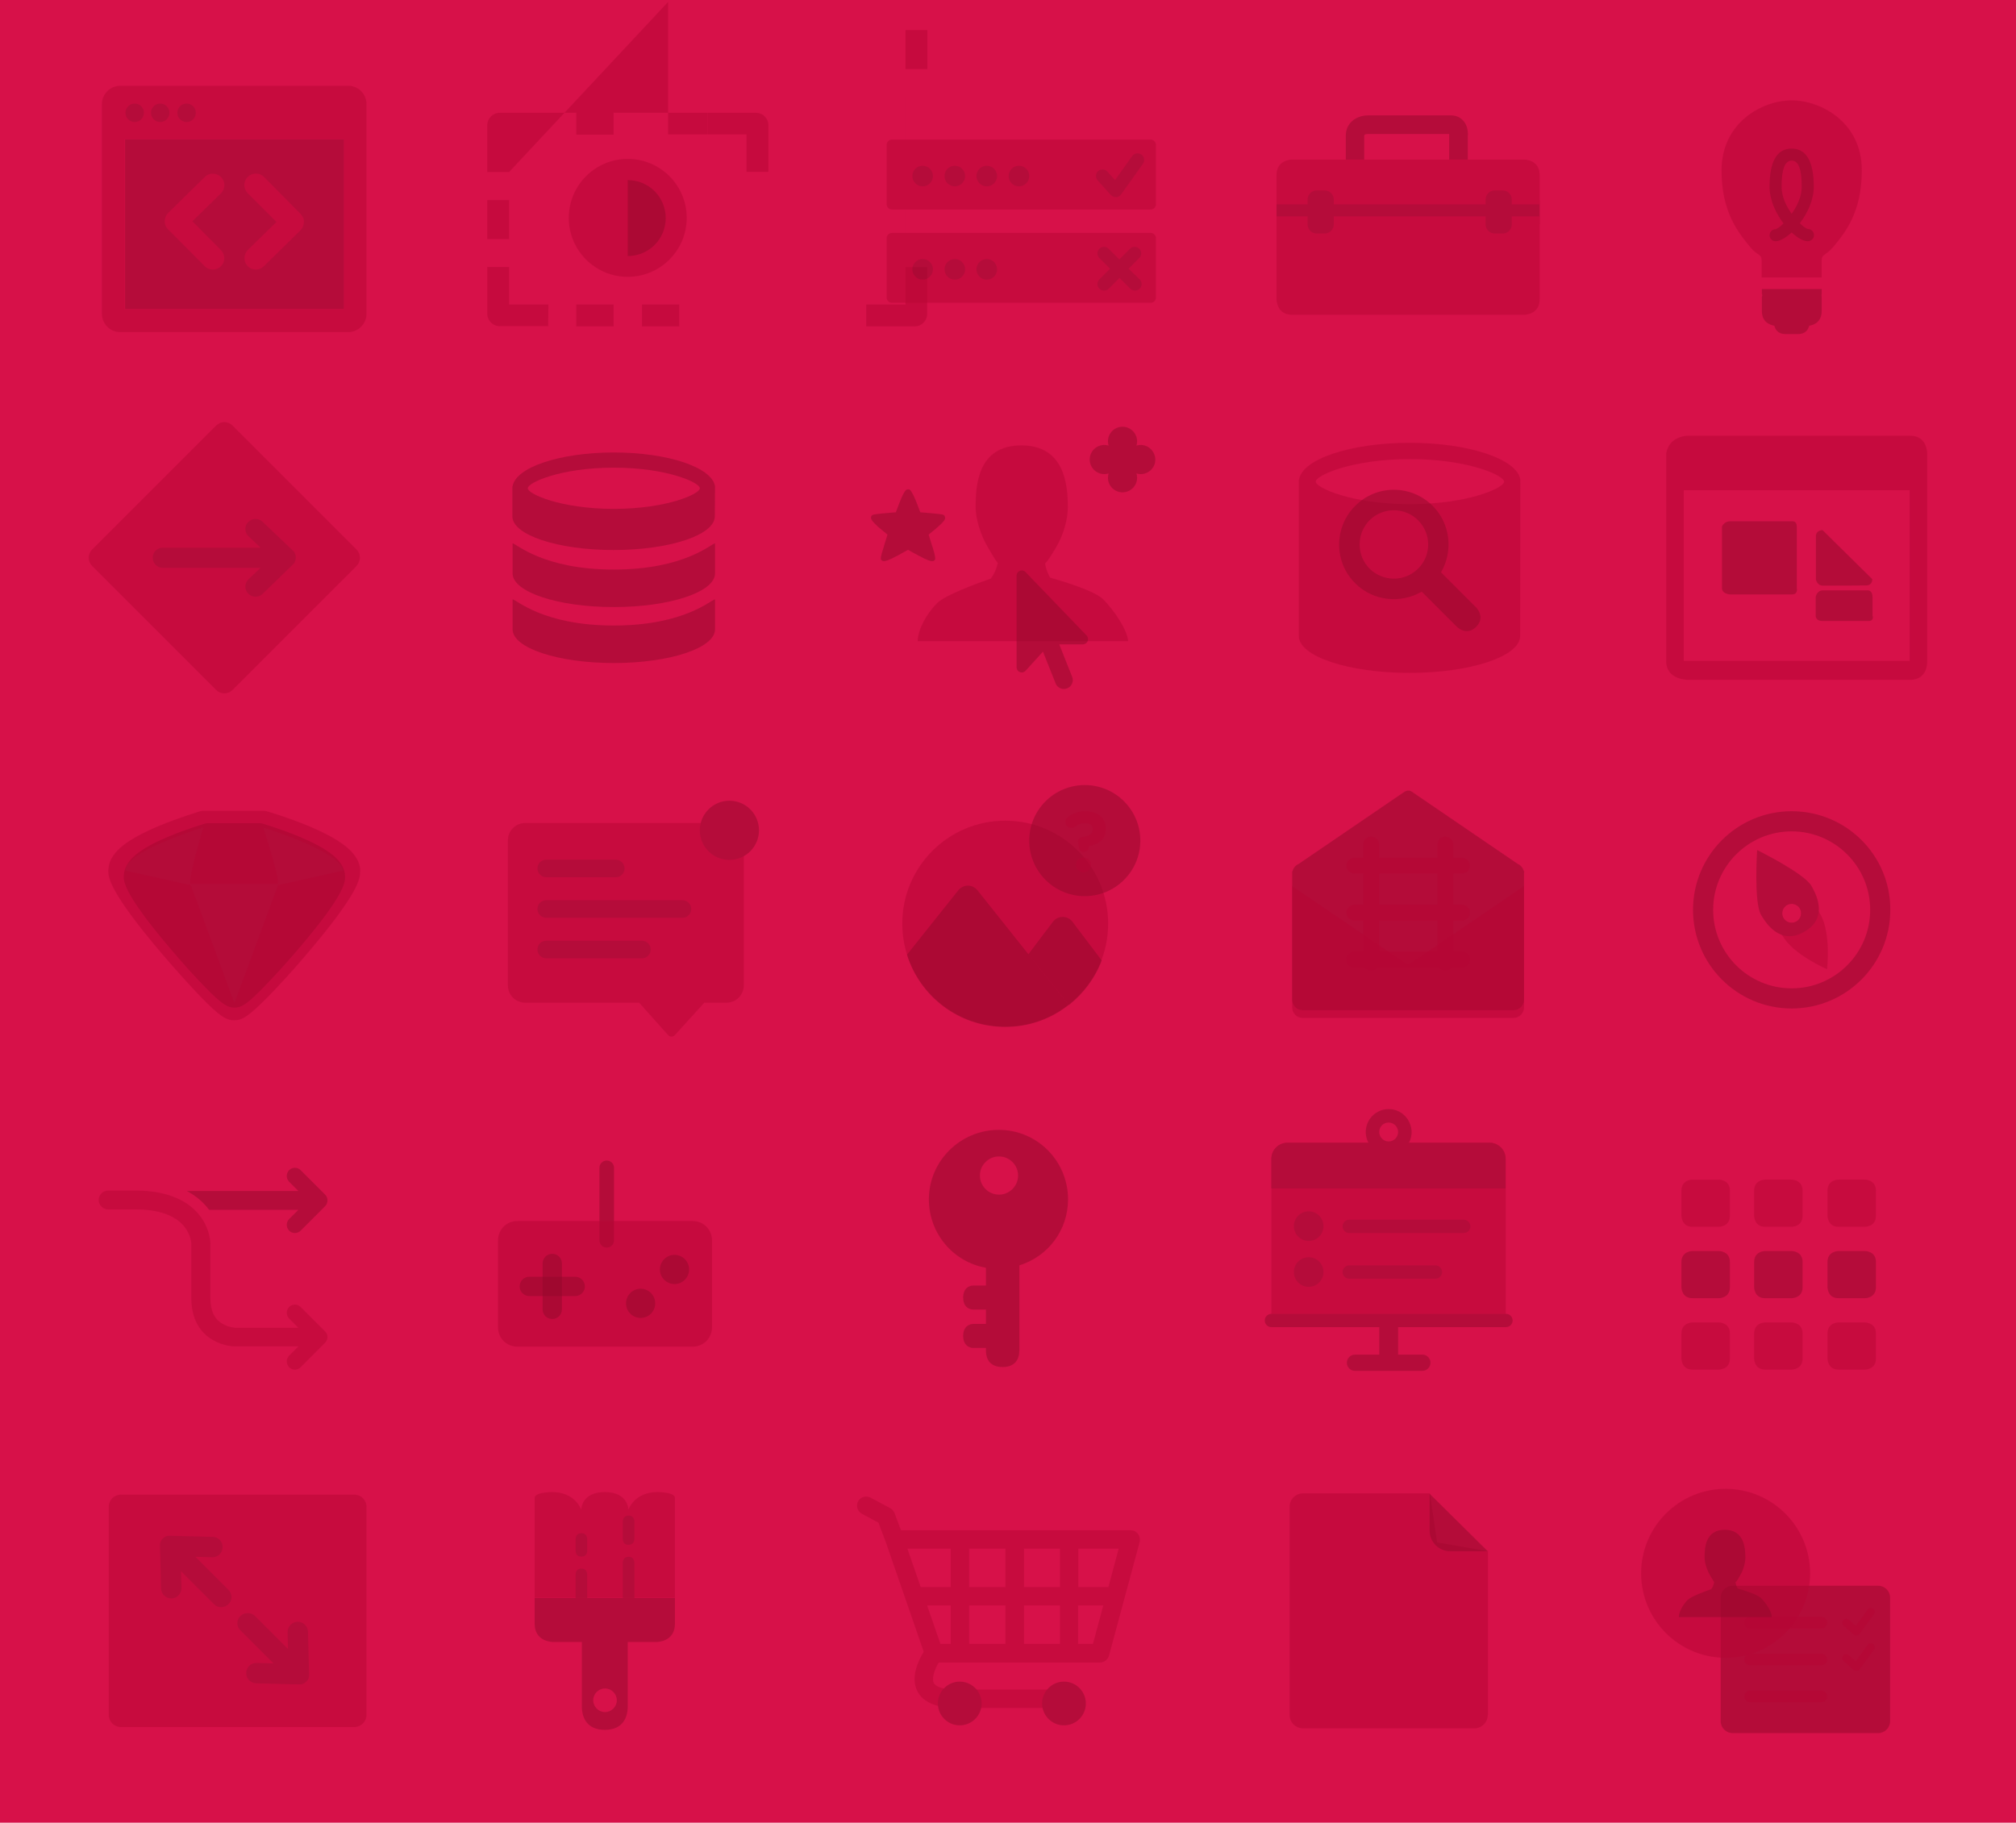 <svg width="940" height="850" xmlns="http://www.w3.org/2000/svg">
 <style>.st0{opacity:0.5;fill:#B70534;enable-background:new ;} .st1{opacity:0.5;fill:#93082B;enable-background:new ;} .st2{opacity:0.5;} .st3{fill:#B70534;} .st4{fill:#93082B;}</style>

 <g>
  <title>background</title>
  <rect x="-1" y="-1" width="942" height="852" id="canvas_background" fill="#d71149"/>
 </g>
 <g>
  <title>Layer 1</title>
  <path class="st0" d="m708.9,223.7c-1.4,-9.6 -24,-17.2 -51.6,-17.2s-50.2,7.6 -51.6,17.2l-0.1,0l0,72.9c0,9.5 23.1,17.2 51.6,17.2s51.6,-7.7 51.6,-17.2l0.1,-72.9c0.1,0 0.1,0 0,0zm-51.5,-9.6c27.2,0 44,7.7 43.9,10.5c0.1,2.9 -16.7,10.5 -43.9,10.5s-44,-7.7 -43.9,-10.5c-0.1,-2.8 16.7,-10.5 43.9,-10.5z" id="svg_1"/>
  <path class="st1" d="m668,235.9c-10,-10 -26.2,-10 -36.1,0c-10,10 -10,26.2 0,36.1c8.4,8.4 21.2,9.6 31,3.9l16.4,16.4s4.5,4.5 9,0s0,-9 0,-9l-16.4,-16.4c5.7,-9.8 4.5,-22.6 -3.9,-31zm-6.8,29.3c-6.2,6.2 -16.3,6.2 -22.6,0c-6.2,-6.2 -6.2,-16.4 0,-22.6c6.2,-6.2 16.4,-6.2 22.6,0c6.3,6.3 6.3,16.4 0,22.6zm-569.9,148.8c0,0.1 0.1,0.1 0.1,0.1l-0.1,-0.1z" id="svg_2"/>
  <path class="st1" d="m160.7,406.9c-1.2,-6 -7.6,-11 -20.8,-16.6c-8.6,-3.6 -17.1,-6.1 -17.4,-6.2l-1,-0.2l-25,0l-1,0.2c-0.3,0.1 -8.6,2.5 -17.1,6.1c-13.1,5.5 -19.4,10.6 -20.5,16.6c0,0.2 -0.1,0.5 -0.1,0.7c0,0.4 -0.1,0.8 -0.1,1.2c0,2.5 0,8.2 22.6,34.7c5.3,6.3 11,12.5 15.5,17.1c7.8,8 10.4,9.4 13.5,9.4c3.2,0 5.7,-1.4 13.5,-9.4c4.5,-4.6 10.2,-10.8 15.5,-17c22.6,-26.3 22.6,-32.1 22.6,-34.6c0,-0.7 -0.1,-1.3 -0.2,-2z" id="svg_3"/>
  <path class="st1" d="m160.7,406.9c0.1,0.3 0.1,0.6 0.1,0.9c0,-0.3 -0.1,-0.6 -0.1,-0.9z" id="svg_4"/>
  <path class="st0" d="m88.8,412.2c0,0.1 0.1,0.1 0.1,0.1l-0.1,-0.1z" id="svg_5"/>
  <path class="st0" d="m167.8,404.2c0,-0.1 0,-0.1 0,0c-1.4,-6.8 -8.7,-12.6 -23.7,-18.9c-9.8,-4.1 -19.4,-6.9 -19.8,-7l-1.1,-0.2l-28.7,0l-1.1,0.2c-0.4,0.1 -9.8,2.9 -19.4,6.9c-14.9,6.3 -22.1,12 -23.3,18.8c0,0.2 -0.1,0.5 -0.1,0.8c0,0.4 -0.1,0.9 -0.1,1.3c0,2.8 0,9.4 25.7,39.5c6.1,7.1 12.5,14.2 17.6,19.5c8.9,9.1 11.8,10.7 15.4,10.7s6.5,-1.6 15.4,-10.6c5.1,-5.2 11.6,-12.2 17.6,-19.3c25.7,-30 25.7,-36.5 25.7,-39.3c0.1,-0.9 0,-1.7 -0.1,-2.4zm-117.1,0s0,0.1 0,0c0,0.1 0,0 0,0zm78.9,8.6l-20.3,55l-20.3,-55l-30.5,-6.8l0,-0.4c0.9,-8.4 30.7,-18 36.3,-19.8c-0.7,2.4 -7.5,25.2 -5.9,26.5l40.7,0c0.9,-2.5 -6.1,-24 -6.8,-26.4c5.6,1.8 35.5,11.5 37.1,19.8l0,0.3l-30.3,6.8z" id="svg_6"/>
  <path class="st0" d="m167.8,404.2c0.1,0.3 0.1,0.7 0.2,1.1c-0.1,-0.4 -0.2,-0.8 -0.2,-1.1zm131.5,-262.2l17.4,0l0,10.2l-17.4,0l0,-10.2zm-30.6,-89.4l17.4,0l0,10.2l-17.4,0l0,-10.2zm0,89.4l17.4,0l0,10.2l-17.4,0l0,-10.2zm-41.5,-48.7l10.2,0l0,18.2l-10.2,0l0,-18.2zm102.6,-30.6l18.3,0l0,17.4l10.2,0l0,-21.7c0,-3.2 -2.6,-5.8 -5.8,-5.8l-22.6,0l0,10.1l-0.1,0zm-74.1,79.3l-18.3,0l0,-17.5l-10.2,0l0,21.8c0,3.2 2.6,5.8 5.8,5.8l22.6,0l0.1,-10.1zm55.8,-141.1l0,61.8l18.3,0l0,-10.1l-96.8,0c-3.2,0 -5.8,2.6 -5.8,5.8l0,21.8l10.2,0l74.1,-79.3zm61.9,-27.6l17.4,0l0,10.2l-17.4,0l0,69.1l0,-79.3zm48.8,71.9l0,96.8l-18.3,0l0,10.2l22.6,0c3.2,0 5.8,-2.6 5.8,-5.8l0,-21.9l-10.1,0l0,-79.3zm0,-31.2l10.2,0l0,18.2l-10.2,0l0,61.1l0,-79.3z" id="svg_7"/>
  <circle class="st0" cx="292.7" cy="101.6" r="27.5" id="svg_8"/>
  <path class="st1" d="m292.7,84c9.8,0 17.7,7.9 17.7,17.7s-7.9,17.7 -17.7,17.7l0,-35.4zm418,322.4l-0.2,-0.2c-0.4,-1.5 -1.4,-2.7 -2.8,-3.3l-49.4,-33.7c-0.5,-0.4 -1.1,-0.5 -1.7,-0.5c-0.6,0 -1.2,0.2 -1.7,0.5l-49.4,33.7c-1.4,0.6 -2.4,1.8 -2.8,3.3l-0.2,0.2l0,59.8c0,2.7 2.2,4.9 4.9,4.9l98.3,0c2.7,0 4.9,-2.2 4.9,-4.9l0,-59.3c0.1,-0.2 0.1,-0.3 0.1,-0.5z" id="svg_9"/>
  <path class="st0" d="m681.7,429.3c2,0 3.7,-1.7 3.7,-3.7s-1.7,-3.7 -3.7,-3.7l-4.1,0l0,-14.5l4.1,0c2,0 3.7,-1.7 3.7,-3.7s-1.7,-3.7 -3.7,-3.7l-4.1,0l0,-6.2c0,-2 -1.7,-3.7 -3.7,-3.7s-3.7,1.7 -3.7,3.7l0,6.2l-27.2,0l0,-6.2c0,-2 -1.7,-3.7 -3.7,-3.7s-3.7,1.7 -3.7,3.7l0,6.2l-4.1,0c-2,0 -3.7,1.7 -3.7,3.7s1.7,3.7 3.7,3.7l4.1,0l0,14.5l-4.1,0c-2,0 -3.7,1.7 -3.7,3.7s1.7,3.7 3.7,3.7l4.1,0l0,14.5l-4.1,0c-2,0 -3.7,1.7 -3.7,3.7s1.7,3.7 3.7,3.7l4.9,0c0.7,0.9 1.7,1.4 2.9,1.4s2.2,-0.6 2.9,-1.4l28.8,0c0.7,0.9 1.7,1.4 2.9,1.4s2.2,-0.6 2.9,-1.4l4.9,0c2,0 3.7,-1.7 3.7,-3.7s-1.7,-3.7 -3.7,-3.7l-4.1,0l0,-14.5l4.1,0zm-38.7,-21.9l27.2,0l0,14.5l-27.2,0l0,-14.5zm27.2,36.4l-27.2,0l0,-14.5l27.2,0l0,14.5z" id="svg_10"/>
  <path class="st0" d="m656.6,449.4c-0.6,0 -1.2,-0.2 -1.7,-0.5l-52.4,-35.7l0,56.6c0,2.7 2.2,4.9 4.9,4.9l98.3,0c2.7,0 4.9,-2.2 4.9,-4.9l0,-56.6l-52.4,35.7c-0.4,0.4 -1,0.5 -1.6,0.5z" id="svg_11"/>
  <circle class="st0" cx="468.7" cy="430.7" r="48" id="svg_12"/>
  <path class="st1" d="m468.7,478.9c11.2,0 21.5,-3.8 29.6,-10.3l-42.6,-53.5c-1.1,-1.3 -2.7,-2.1 -4.4,-2.1s-3.3,0.8 -4.4,2.1l-24,30.1c6.1,19.6 24.3,33.7 45.8,33.7z" id="svg_13"/>
  <path class="st1" d="m500,429.8c-1.1,-1.4 -2.7,-2.2 -4.5,-2.2s-3.4,0.8 -4.5,2.2l-11.5,15.2l18.9,23.7c6.8,-5.4 12.2,-12.5 15.3,-20.8l-13.7,-18.1z" id="svg_14"/>
  <circle class="st1" cx="505.8" cy="392" r="25.9" id="svg_15"/>
  <path class="st0" d="m505.2,397.3c-1.2,0 -2,-0.9 -2.1,-1.9l-0.4,-2.7c-0.2,-1.3 0.6,-2.2 1.8,-2.4c3.5,-0.4 5,-1.5 5,-3.5l0,-0.1c0,-1.8 -1.3,-2.8 -3.6,-2.8c-1.7,0 -3.2,0.5 -4.6,1.6c-0.5,0.4 -1.1,0.6 -1.8,0.6c-1.5,0 -2.8,-1.3 -2.8,-2.8c0,-0.8 0.3,-1.5 1,-2.1c2.1,-1.7 4.8,-2.9 8.3,-2.9c5.7,0 9.6,2.9 9.6,8.2l0,0.1c0,5 -3.5,7.1 -7.8,8l-0.1,0.7c-0.2,1 -1,1.9 -2.1,1.9l-0.4,0.1zm0,2.6c2,0 3.5,1.5 3.5,3.4l0,0.1c0,1.9 -1.5,3.4 -3.5,3.4s-3.5,-1.5 -3.5,-3.4l0,-0.1c0,-1.9 1.5,-3.4 3.5,-3.4zm9.2,-120.4c-3.9,-3.9 -18.2,-8.3 -24.7,-10.1c-1,-1.6 -2,-3.9 -2.4,-6.6c1.9,-2 3.3,-4.6 5.1,-7.5c3.8,-6.4 5.5,-13.6 5.5,-18.7c0,-10.2 -1.3,-28.9 -21.7,-28.9s-21.3,18.7 -21.3,28.9c0,5.1 2.2,13 6.1,19.3c1.6,2.6 2.7,4.8 4.2,6.6c-0.6,3.1 -1.9,5.6 -3.2,7.3c-7.1,2.5 -21.3,7.7 -25.1,11.5c-5.1,5.1 -9,12.6 -9,17.7l98.1,0c-0.2,-5 -6.5,-14.4 -11.6,-19.5z" id="svg_16"/>
  <path class="st1" d="m506.7,296.4l-28.6,-29.7c-0.5,-0.5 -1.1,-0.7 -1.7,-0.7c-0.3,0 -0.6,0.1 -0.9,0.2c-0.9,0.4 -1.5,1.2 -1.5,2.2l0,42.8c0,1 0.6,1.9 1.5,2.2c0.3,0.1 0.6,0.2 0.9,0.2c0.7,0 1.3,-0.3 1.8,-0.8l8.1,-8.9l5.9,14.8c0.6,1.6 2.2,2.6 3.9,2.6c0.5,0 1,-0.1 1.5,-0.3c2.1,-0.8 3.2,-3.3 2.3,-5.4l-6,-15.1l11,0c1,0 1.8,-0.6 2.2,-1.4c0.4,-1 0.2,-2 -0.4,-2.7zm25.2,-88.9c-0.7,0 -1.4,0.1 -2,0.3c0.2,-0.6 0.3,-1.3 0.3,-2c0,-3.7 -3,-6.8 -6.8,-6.8c-3.7,0 -6.8,3 -6.8,6.8c0,0.7 0.1,1.4 0.3,2c-0.6,-0.2 -1.3,-0.3 -2,-0.3c-3.7,0 -6.8,3 -6.8,6.8c0,3.7 3,6.8 6.8,6.8c0.7,0 1.4,-0.1 2,-0.3c-0.2,0.6 -0.3,1.3 -0.3,2c0,3.7 3,6.8 6.8,6.8c3.7,0 6.8,-3 6.8,-6.8c0,-0.7 -0.1,-1.4 -0.3,-2c0.6,0.2 1.3,0.3 2,0.3c3.7,0 6.8,-3 6.8,-6.8c-0.1,-3.8 -3.1,-6.8 -6.8,-6.8zm-91.6,32.9c-0.3,-0.4 -0.7,-0.5 -2.6,-0.7c-1,-0.1 -2.3,-0.3 -3.9,-0.4c-1.9,-0.2 -3.7,-0.3 -4.7,-0.4c-0.3,-0.9 -0.9,-2.4 -1.5,-4c-1.6,-4.1 -2.5,-5.4 -2.9,-6c-0.4,-0.7 -1,-0.7 -1.2,-0.7l-0.2,0c-0.2,0 -0.8,0.1 -1.2,0.7c-0.5,0.6 -1.3,1.9 -2.9,6l-1.5,4c-1,0.1 -2.9,0.2 -4.7,0.4c-1.6,0.1 -2.9,0.3 -3.9,0.4c-1.9,0.2 -2.3,0.4 -2.6,0.7c-0.3,0.3 -0.4,0.7 -0.4,1.1c0.1,0.7 0.4,1.7 4.4,5.1c1.3,1.1 2.6,2.1 3.3,2.7c-0.3,1 -0.9,3 -1.5,4.9c-0.5,1.7 -0.9,3 -1.2,4c-0.5,1.9 -0.6,2.6 0,3.1c0.2,0.2 0.5,0.4 1.1,0.4c0.4,0 1.5,0 6.5,-2.7c1.9,-1 3.7,-2.1 4.7,-2.6c1,0.6 2.8,1.6 4.7,2.6c5,2.7 6,2.7 6.5,2.7c0.6,0 0.9,-0.2 1.1,-0.4c0.6,-0.6 0.4,-1.2 0,-3.1c-0.3,-1 -0.6,-2.4 -1.2,-4c-0.6,-1.9 -1.2,-3.9 -1.5,-4.9c0.7,-0.6 2,-1.6 3.3,-2.7c4,-3.4 4.4,-4.4 4.4,-5.1c-0.1,-0.4 -0.2,-0.8 -0.4,-1.1z" id="svg_17"/>
  <path class="st0" d="m693.7,799.7c0,3.5 -2.8,6.3 -6.3,6.3l-79.8,0c-3.5,0 -6.3,-2.8 -6.3,-6.3l0,-97c0,-3.5 2.8,-6.3 6.3,-6.3l59.1,0l3.4,22.9l23.7,4.1l0,76.3l-0.1,0z" id="svg_18"/>
  <path class="st1" d="m693.7,723.4l-17.5,0c-5.3,0 -9.6,-4.3 -9.6,-9.6l0,-17.2l27.1,26.8zm187.6,79.3c0,3 -2.5,5.5 -5.5,5.5l-68,0c-3,0 -5.5,-2.5 -5.5,-5.5l0,-57.7c0,-3 2.5,-5.5 5.5,-5.5l68,0c3,0 5.5,2.5 5.5,5.5l0,57.7z" id="svg_19"/>
  <path class="st0" d="m849.3,759.4l-33.3,0c-1.5,0 -2.7,-1.2 -2.7,-2.7s1.2,-2.7 2.7,-2.7l33.3,0c1.5,0 2.7,1.2 2.7,2.7s-1.2,2.7 -2.7,2.7zm16.2,3.4c-0.4,0 -0.9,-0.2 -1.2,-0.5l-4.7,-4.2c-0.8,-0.7 -0.8,-1.8 -0.1,-2.6s1.8,-0.8 2.6,-0.1l3.2,2.8l5.5,-7.6c0.6,-0.8 1.8,-1 2.6,-0.4s1,1.8 0.4,2.6l-6.8,9.2c-0.3,0.4 -0.8,0.7 -1.3,0.7c-0.1,0.1 -0.2,0.1 -0.2,0.1zm-16.2,13.8l-33.3,0c-1.5,0 -2.7,-1.2 -2.7,-2.7s1.2,-2.7 2.7,-2.7l33.3,0c1.5,0 2.7,1.2 2.7,2.7s-1.2,2.7 -2.7,2.7zm16.2,2.7c-0.4,0 -0.9,-0.2 -1.2,-0.5l-4.7,-4.2c-0.8,-0.7 -0.8,-1.8 -0.1,-2.6s1.8,-0.8 2.6,-0.1l3.2,2.8l5.5,-7.6c0.6,-0.8 1.8,-1 2.6,-0.4s1,1.8 0.4,2.6l-6.7,9.2c-0.3,0.4 -0.8,0.7 -1.3,0.7c-0.2,0.1 -0.3,0.1 -0.3,0.1zm-16.2,14.5l-33.3,0c-1.5,0 -2.7,-1.2 -2.7,-2.7s1.2,-2.7 2.7,-2.7l33.3,0c1.5,0 2.7,1.2 2.7,2.7s-1.2,2.7 -2.7,2.7z" id="svg_20"/>
  <circle class="st0" cx="804.6" cy="733.7" r="39.4" id="svg_21"/>
  <path class="st1" d="m821.2,745.3c-1.7,-1.7 -8,-3.7 -10.9,-4.5c-0.5,-0.7 -0.9,-1.7 -1.1,-2.9c0.9,-0.9 1.5,-2 2.2,-3.3c1.7,-2.8 2.4,-6.1 2.4,-8.3c0,-4.5 -0.6,-12.9 -9.6,-12.9s-9.4,8.3 -9.4,12.9c0,2.3 1,5.8 2.7,8.6c0.7,1.2 1.2,2.1 1.8,2.9c-0.3,1.4 -0.8,2.5 -1.4,3.3c-3.2,1.1 -9.4,3.4 -11.1,5.1c-2.2,2.3 -4,5.6 -4,7.9l43.3,0c0.2,-2.3 -2.7,-6.5 -4.9,-8.8z" id="svg_22"/>
  <g class="st2" id="svg_23">
   <path class="st3" d="m160.2,65l0,79.1l-102,0l0,-79.1l102,0zm2.2,-25l-106.3,0c-4.7,0 -8.6,3.8 -8.6,8.6l0,97.7c0,4.7 3.8,8.6 8.6,8.6l106.2,0c4.7,0 8.6,-3.8 8.6,-8.6l0,-97.7c0,-4.8 -3.8,-8.6 -8.5,-8.6z" id="svg_24"/>
   <circle class="st4" cx="62.8" cy="52.6" r="4.3" id="svg_25"/>
   <circle class="st4" cx="74.7" cy="52.6" r="4.3" id="svg_26"/>
   <circle class="st4" cx="87" cy="52.6" r="4.3" id="svg_27"/>
   <path class="st4" d="m58.3,65l102,0l0,79.1l-102,0l0,-79.1z" id="svg_28"/>
   <path class="st3" d="m99.2,125.7c-1.4,0 -2.8,-0.5 -3.8,-1.6l-17.1,-17.2c-1,-1 -1.6,-2.4 -1.5,-3.8c0,-1.4 0.6,-2.8 1.6,-3.8l17.1,-16.8c2.1,-2.1 5.5,-2 7.6,0.1c2.1,2.1 2,5.5 -0.1,7.6l-13.3,13l13.3,13.4c2.1,2.1 2.1,5.5 0,7.6c-1.1,1 -2.4,1.5 -3.8,1.5zm20.1,0c-1.4,0 -2.8,-0.5 -3.8,-1.6c-2.1,-2.1 -2,-5.5 0.1,-7.6l13.3,-13l-13.4,-13.4c-2.1,-2.1 -2.1,-5.5 0,-7.6s5.5,-2.1 7.6,0l17.1,17.3c1,1 1.6,2.4 1.5,3.8c0,1.4 -0.6,2.8 -1.6,3.8l-17.1,16.8c-1,1 -2.3,1.5 -3.7,1.5z" id="svg_29"/>
  </g>
  <g class="st2" id="svg_30">
   <path class="st4" d="m647.5,638.7c-2.4,0 -4.4,-2 -4.4,-4.4l0,-35.8c0,-2.4 2,-4.4 4.4,-4.4s4.4,2 4.4,4.4l0,35.8c0,2.4 -2,4.4 -4.4,4.4z" id="svg_31"/>
   <path class="st3" d="m702.1,615.2l-109.3,0l0,-74.8c0,-4.2 3.4,-7.5 7.5,-7.5l94.3,0c4.2,0 7.5,3.4 7.5,7.5l0,74.8z" id="svg_32"/>
   <path class="st4" d="m592.8,554.2l0,-13.8c0,-4.2 3.4,-7.5 7.5,-7.5l94.2,0c4.2,0 7.5,3.4 7.5,7.5l0,13.8l-109.2,0z" id="svg_33"/>
   <path class="st4" d="m647.5,523.5c2.4,0 4.4,2 4.4,4.4c0,2.4 -2,4.4 -4.4,4.4s-4.4,-2 -4.4,-4.4c0,-2.5 1.9,-4.4 4.4,-4.4m0,-6.3c-5.9,0 -10.7,4.8 -10.7,10.7s4.8,10.7 10.7,10.7s10.7,-4.8 10.7,-10.7c-0.1,-5.9 -4.8,-10.7 -10.7,-10.7z" id="svg_34"/>
   <circle class="st4" cx="610.2" cy="571.8" r="6.9" id="svg_35"/>
   <path class="st4" d="m682.5,575l-53.4,0c-1.7,0 -3.1,-1.4 -3.1,-3.1s1.4,-3.1 3.1,-3.1l53.4,0c1.7,0 3.1,1.4 3.1,3.1s-1.4,3.1 -3.1,3.1z" id="svg_36"/>
   <circle class="st4" cx="610.2" cy="593.2" r="6.9" id="svg_37"/>
   <path class="st4" d="m669.3,596.3l-40.2,0c-1.7,0 -3.1,-1.4 -3.1,-3.1c0,-1.7 1.4,-3.1 3.1,-3.1l40.2,0c1.7,0 3.1,1.4 3.1,3.1c0,1.7 -1.4,3.1 -3.1,3.1zm-6.1,43l-31.4,0c-2.1,0 -3.8,-1.7 -3.8,-3.8s1.7,-3.8 3.8,-3.8l31.4,0c2.1,0 3.8,1.7 3.8,3.8s-1.8,3.8 -3.8,3.8zm38.9,-20.4l-109.3,0c-1.7,0 -3.1,-1.4 -3.1,-3.1c0,-1.7 1.4,-3.1 3.1,-3.1l109.4,0c1.7,0 3.1,1.4 3.1,3.1c0,1.7 -1.4,3.1 -3.2,3.1z" id="svg_38"/>
  </g>
  <g class="st2" id="svg_39">
   <path class="st3" d="m338.8,383.8l-93.9,0c-4.5,0 -8.1,3.6 -8.1,8.1l0,67.6c0,4.5 3.6,8.1 8.1,8.1l53.1,0l13.6,15.2c0.4,0.4 0.9,0.6 1.5,0.6s1.1,-0.2 1.5,-0.6l13.8,-15.2l10.3,0c4.5,0 8.1,-3.6 8.1,-8.1l0,-67.6c0.1,-4.5 -3.5,-8.1 -8,-8.1z" id="svg_40"/>
   <path class="st4" d="m287.1,409.1l-32.4,0c-2.2,0 -4.1,-1.8 -4.1,-4.1s1.8,-4.1 4.1,-4.1l32.4,0c2.2,0 4.1,1.8 4.1,4.1s-1.8,4.1 -4.1,4.1zm31.1,18.9l-63.5,0c-2.2,0 -4.1,-1.8 -4.1,-4.1s1.8,-4.1 4.1,-4.1l63.5,0c2.2,0 4.1,1.8 4.1,4.1s-1.9,4.1 -4.1,4.1zm-18.9,18.9l-44.6,0c-2.2,0 -4.1,-1.8 -4.1,-4.1s1.8,-4.1 4.1,-4.1l44.6,0c2.2,0 4.1,1.8 4.1,4.1s-1.9,4.1 -4.1,4.1z" id="svg_41"/>
   <circle class="st4" cx="340.1" cy="387.2" r="13.8" id="svg_42"/>
  </g>
  <g class="st2" id="svg_43">
   <path class="st4" d="m595.2,93.4l122.7,0l0,11.1l-122.7,0l0,-11.1zm89.1,-18.7l-8.6,0l0,-12.2l-38,0c-0.6,0 -1.4,0.2 -1.5,0.4c0,0 -0.1,0.1 -0.1,0.5l0,11.3l-8.6,0l0,-11.3c0,-2.7 0.9,-5 2.7,-6.7c2.9,-2.8 6.8,-2.9 7.7,-2.9l38.6,0c3,0 4.8,1.4 5.8,2.5c2.3,2.6 2.2,6 2.1,7.3l0,11.1l-0.1,0z" id="svg_44"/>
   <path class="st3" d="m717.9,95.3l0,-13.7c0,-7.2 -7.2,-7.2 -7.2,-7.2l-108.3,0s-7.2,0 -7.2,7.2l0,13.7l122.7,0zm-122.7,5.6l0,38.7s0,7.2 7.2,7.2l108.3,0s7.2,0 7.2,-7.2l0,-38.7l-122.7,0z" id="svg_45"/>
   <path class="st4" d="m621.9,104.6c0,2.4 -1.9,4.3 -4.3,4.3l-3.6,0c-2.4,0 -4.3,-1.9 -4.3,-4.3l0,-11.5c0,-2.4 1.9,-4.3 4.3,-4.3l3.6,0c2.4,0 4.3,1.9 4.3,4.3l0,11.5zm70.8,0c0,2.4 1.9,4.3 4.3,4.3l3.6,0c2.4,0 4.3,-1.9 4.3,-4.3l0,-11.5c0,-2.4 -1.9,-4.3 -4.3,-4.3l-3.6,0c-2.4,0 -4.3,1.9 -4.3,4.3l0,11.5z" id="svg_46"/>
  </g>
  <g class="st2" id="svg_47">
   <path class="st3" d="m536.5,65.1c1.4,0 2.5,1.1 2.5,2.5l0,27.6c0,1.4 -1.1,2.5 -2.5,2.5l-120.6,0c-1.4,0 -2.5,-1.1 -2.5,-2.5l0,-27.6c0,-1.4 1.1,-2.5 2.5,-2.5l120.6,0z" id="svg_48"/>
   <circle class="st4" cx="430.2" cy="82.1" r="4.8" id="svg_49"/>
   <circle class="st4" cx="445.2" cy="82.1" r="4.8" id="svg_50"/>
   <circle class="st4" cx="460.1" cy="82.1" r="4.8" id="svg_51"/>
   <circle class="st4" cx="475.1" cy="82.1" r="4.8" id="svg_52"/>
   <path class="st4" d="m520.2,91.9c-0.9,0 -1.7,-0.4 -2.3,-1l-6.1,-6.8c-1.1,-1.3 -1,-3.2 0.2,-4.3c1.3,-1.1 3.2,-1 4.3,0.2l3.6,4l8,-11.2c1,-1.4 2.9,-1.7 4.3,-0.7s1.7,2.9 0.7,4.3l-10.2,14.3c-0.5,0.8 -1.4,1.2 -2.3,1.3c-0.1,-0.1 -0.2,-0.1 -0.2,-0.1z" id="svg_53"/>
   <path class="st3" d="m536.5,108.6c1.4,0 2.5,1.1 2.5,2.5l0,27.6c0,1.4 -1.1,2.5 -2.5,2.5l-120.6,0c-1.4,0 -2.5,-1.1 -2.5,-2.5l0,-27.6c0,-1.4 1.1,-2.5 2.5,-2.5l120.6,0z" id="svg_54"/>
   <circle class="st4" cx="430.2" cy="125.6" r="4.8" id="svg_55"/>
   <circle class="st4" cx="445.2" cy="125.6" r="4.8" id="svg_56"/>
   <circle class="st4" cx="460.1" cy="125.6" r="4.8" id="svg_57"/>
   <path class="st4" d="m526.2,125.3l5,-5c1.2,-1.2 1.2,-3.1 0,-4.3c-1.2,-1.2 -3.1,-1.2 -4.3,0l-5,5l-5,-5c-1.2,-1.2 -3.1,-1.2 -4.3,0s-1.2,3.1 0,4.3l5,5l-5,5c-1.2,1.2 -1.2,3.1 0,4.3c0.6,0.6 1.4,0.9 2.2,0.9c0.8,0 1.6,-0.3 2.2,-0.9l5,-5l5,5c0.6,0.6 1.4,0.9 2.2,0.9c0.8,0 1.6,-0.3 2.2,-0.9c1.2,-1.2 1.2,-3.1 0,-4.3l-5.2,-5z" id="svg_58"/>
  </g>
  <g class="st2" id="svg_59">
   <path class="st3" d="m784,555.2c0,-5.1 5.1,-5.1 5.1,-5.1l12.4,0s5.1,0 5.1,5.1l0,11.8c0,5.1 -5.1,5.1 -5.1,5.1l-12.4,0c-5.1,0 -5.1,-5.1 -5.1,-5.1l0,-11.8z" id="svg_60"/>
   <path class="st4" d="m784,588.5c0,-5.1 5.1,-5.1 5.1,-5.1l12.4,0s5.1,0 5.1,5.1l0,11.8c0,5.1 -5.1,5.1 -5.1,5.1l-12.4,0c-5.1,0 -5.1,-5.1 -5.1,-5.1l0,-11.8z" id="svg_61"/>
   <path class="st3" d="m784,621.8c0,-5.1 5.1,-5.1 5.1,-5.1l12.4,0s5.1,0 5.1,5.1l0,11.8c0,5.1 -5.1,5.1 -5.1,5.1l-12.4,0c-5.1,0 -5.1,-5.1 -5.1,-5.1l0,-11.8zm33.9,-66.6c0,-5.1 5.1,-5.1 5.1,-5.1l12.4,0s5.1,0 5.1,5.1l0,11.8c0,5.1 -5.1,5.1 -5.1,5.1l-12.4,0c-5.1,0 -5.1,-5.1 -5.1,-5.1l0,-11.8z" id="svg_62"/>
   <path class="st4" d="m817.9,588.5c0,-5.1 5.1,-5.1 5.1,-5.1l12.4,0s5.1,0 5.1,5.1l0,11.8c0,5.1 -5.1,5.1 -5.1,5.1l-12.4,0c-5.1,0 -5.1,-5.1 -5.1,-5.1l0,-11.8z" id="svg_63"/>
   <path class="st3" d="m817.9,621.8c0,-5.1 5.1,-5.1 5.1,-5.1l12.4,0s5.1,0 5.1,5.1l0,11.8c0,5.1 -5.1,5.1 -5.1,5.1l-12.4,0c-5.1,0 -5.1,-5.1 -5.1,-5.1l0,-11.8zm34.2,-66.6c0,-5.1 5.1,-5.1 5.1,-5.1l12.4,0s5.1,0 5.1,5.1l0,11.8c0,5.1 -5.1,5.1 -5.1,5.1l-12.4,0c-5.1,0 -5.1,-5.1 -5.1,-5.1l0,-11.8z" id="svg_64"/>
   <path class="st4" d="m852.1,588.5c0,-5.1 5.1,-5.1 5.1,-5.1l12.4,0s5.1,0 5.1,5.1l0,11.8c0,5.1 -5.1,5.1 -5.1,5.1l-12.4,0c-5.1,0 -5.1,-5.1 -5.1,-5.1l0,-11.8z" id="svg_65"/>
   <path class="st3" d="m852.1,621.8c0,-5.1 5.1,-5.1 5.1,-5.1l12.4,0s5.1,0 5.1,5.1l0,11.8c0,5.1 -5.1,5.1 -5.1,5.1l-12.4,0c-5.1,0 -5.1,-5.1 -5.1,-5.1l0,-11.8z" id="svg_66"/>
  </g>
  <path class="st1" d="m498,559.3c0,-17.9 -14.4,-32.4 -32.3,-32.4s-32.6,14.5 -32.6,32.4c0,16 11.5,29.3 26.6,31.9l0,8.3l-6.1,0s-4.5,0 -4.5,5.6s4.5,5.6 4.5,5.6l6.1,0l0,6.7l-6.1,0s-4.5,0 -4.5,5.6s4.5,5.6 4.5,5.6l6.1,0l0,1.1c0,4.5 2.2,7.8 7.8,7.8s7.8,-3.4 7.8,-7.8l0,-39.6c13.4,-4.2 22.7,-16.4 22.7,-30.8zm-41.1,-11.1c0,-4.9 4,-8.9 8.9,-8.9s8.9,4 8.9,8.9s-4,8.9 -8.9,8.9s-8.9,-4 -8.9,-8.9z" id="svg_67"/>
  <g class="st2" id="svg_68">
   <path class="st3" d="m530.6,715.3c-0.8,-1.1 -2.1,-1.7 -3.4,-1.7l-107.1,0l-3,-8c-0.4,-1 -1.1,-1.8 -2,-2.3l-9.2,-4.9c-2.1,-1.1 -4.7,-0.3 -5.8,1.7c-1.1,2.1 -0.3,4.7 1.7,5.8l7.8,4.2l3.5,9.3l17.6,50.9c-2.3,3.7 -6.3,11.7 -3,18.3c2.6,5.2 8.8,7.9 18.4,7.9l51.4,0c2.4,0 4.3,-1.9 4.3,-4.3s-1.9,-4.3 -4.3,-4.3l-51.4,0c-5.8,0 -9.7,-1.1 -10.7,-3.1c-1.1,-2.2 0.5,-6.5 2.3,-9.5l75.2,0c1.9,0 3.6,-1.3 4.2,-3.2l14.3,-53c0.3,-1.4 0,-2.8 -0.8,-3.8zm-13.8,24.8l-14,0l0,-17.9l18.8,0l-4.8,17.9zm-84.5,8.6l11,0l0,17.9l-4.8,0l-6.2,-17.9zm19.6,0l16.9,0l0,17.9l-16.9,0l0,-17.9zm0,-8.6l0,-17.9l16.9,0l0,17.9l-16.9,0zm25.6,8.6l16.7,0l0,17.9l-16.7,0l0,-17.9zm0,-8.6l0,-17.9l16.7,0l0,17.9l-16.7,0zm-34.2,-17.9l0,17.9l-14,0l-6.2,-17.9l20.2,0zm66.3,44.4l-6.9,0l0,-17.9l11.7,0l-4.8,17.9z" id="svg_69"/>
   <circle class="st4" cx="496.1" cy="794.4" r="10.2" id="svg_70"/>
   <circle class="st4" cx="447.5" cy="794.4" r="10.2" id="svg_71"/>
  </g>
  <path class="st0" d="m835.4,46.8c-13.6,0 -32.7,10.2 -32.7,32.7c0,19.6 7.9,29.1 13.6,36c3,3.6 5.1,3 5.1,5.9l0,8l28,0l0,-8c0,-2.9 2.1,-2.4 5.1,-5.9c5.8,-6.9 13.6,-16.4 13.6,-36c0.1,-22.5 -19.1,-32.7 -32.7,-32.7z" id="svg_72"/>
  <path class="st1" d="m843,106.8c-0.7,-0.1 -2.2,-1.1 -3.8,-2.7c3.6,-4.7 6.5,-10.9 6.5,-17c0,-11.8 -3.5,-17.8 -10.3,-17.8c-6.9,0 -10.3,6 -10.3,17.8c0,6.2 2.9,12.3 6.5,17.1c-1.6,1.6 -3,2.5 -3.7,2.7c-1.6,0 -2.8,1.3 -2.8,2.8c0,1.6 1.3,2.8 2.8,2.8c2,0 4.7,-1.6 7.5,-4.1c2.8,2.6 5.5,4.1 7.5,4.1c1.6,0 2.9,-1.3 2.9,-2.8c0,-1.6 -1.2,-2.9 -2.8,-2.9zm-12.3,-19.7c0,-8.2 1.5,-12.2 4.7,-12.2s4.7,4 4.7,12.2c0,4.6 -2.2,9.1 -4.7,12.6c-2.5,-3.5 -4.7,-8 -4.7,-12.6zm-3.8,47.7l-5.4,0l0,2c0,0.3 0.1,0.5 0.2,0.8c-0.1,0.6 -0.2,1 -0.2,1l0,6.4c0,5.3 3.8,6.5 5.8,6.9c0.5,1.7 1.6,3.9 5.3,3.9l5.7,0c3.7,0 4.8,-2.2 5.3,-3.9c2,-0.3 5.8,-1.6 5.8,-6.9l0,-6.4c0,-0.4 -0.1,-0.8 -0.1,-1.1c0.1,-0.2 0.1,-0.5 0.1,-0.7l0,-2l-22.5,0z" id="svg_73"/>
  <path class="st0" d="m890.7,203.2l-103.8,0s-8.6,0 -10,8.2l0,97c0,8.6 9.9,8.6 9.9,8.6l104.6,0s7.2,0 7.2,-8.6l0,-97s0.1,-8.2 -7.9,-8.2zm-0.3,105l-105.3,0l0,-79.6l105.3,0l0,79.6z" id="svg_74"/>
  <path class="st1" d="m802.9,274.2c0,2.9 3.8,3 3.8,3l28.9,0c2.9,0 2.2,-3 2.2,-3l0,-28.6c0,-2.9 -2.2,-2.5 -2.2,-2.5l-28.9,0c-2.9,0 -3.8,2.5 -3.8,2.5l0,28.6zm43.7,12.8c0,2.9 3.4,2.6 3.4,2.6l21.2,0c2.9,0 1.9,-2.6 1.9,-2.6l0,-8.6c0,-2.9 -1.9,-3.1 -1.9,-3.1l-21.2,0c-2.9,0 -3.4,3.1 -3.4,3.1l0,8.6zm3.4,-13.9c-2.9,0 -3.3,-3 -3.3,-3l0,-20c0,-2.9 3.1,-2.9 3.1,-2.9l23.2,22.9s0.1,2.9 -2.8,2.9c-2.9,0.1 -20.2,0.1 -20.2,0.1z" id="svg_75"/>
  <g class="st2" id="svg_76">
   <path class="st3" d="m170.9,799.7c0,3.2 -2.6,5.7 -5.7,5.7l-108.8,0c-3.2,0 -5.7,-2.6 -5.7,-5.7l0,-97c0,-3.2 2.6,-5.7 5.7,-5.7l108.8,0c3.2,0 5.7,2.6 5.7,5.7l0,97z" id="svg_77"/>
   <path class="st4" d="m74.6,720.7l0,-0.7c0,-0.1 0.1,-0.2 0.1,-0.4l0,-0.1c0.2,-0.7 0.6,-1.5 1.2,-2c0.6,-0.6 1.3,-1 2,-1.2l0.1,0c0.1,0 0.2,-0.1 0.4,-0.1l1.1,0l19.7,0.5c2.6,0.1 4.7,2.2 4.6,4.9c-0.1,2.6 -2.2,4.7 -4.9,4.6l-7.8,-0.2l15.4,15.4c1.9,1.9 1.9,4.9 0,6.7s-4.9,1.9 -6.7,0l-15.4,-15.4l0.2,7.8c0.1,2.6 -2,4.8 -4.6,4.9c-1.4,0 -2.6,-0.5 -3.5,-1.4c-0.8,-0.8 -1.4,-2 -1.4,-3.3l-0.5,-19.7l0,-0.1l0,-0.2zm44.3,32.9l15.4,15.4l-0.2,-7.8c-0.1,-2.6 2,-4.8 4.6,-4.9c2.6,-0.1 4.8,2 4.9,4.6l0.5,19.7l0,1.1c0,0.1 -0.1,0.2 -0.1,0.4l0,0.1c-0.2,0.7 -0.6,1.5 -1.2,2c-0.6,0.6 -1.3,1 -2,1.2l-0.1,0c-0.1,0 -0.2,0.1 -0.4,0.1l-1.1,0l-19.7,-0.5c-1.3,0 -2.4,-0.6 -3.3,-1.4c-0.9,-0.9 -1.4,-2.1 -1.4,-3.5c0.1,-2.6 2.2,-4.7 4.9,-4.6l7.8,0.2l-15.4,-15.4c-1.9,-1.9 -1.9,-4.9 0,-6.7s4.9,-1.8 6.8,0z" id="svg_78"/>
  </g>
  <g class="st2" id="svg_79">
   <path class="st3" d="m151.6,620.9l-11.4,-11.4c-1.5,-1.5 -3.9,-1.5 -5.4,0c-0.7,0.7 -1.1,1.7 -1.1,2.7s0.4,1.9 1.1,2.7l4.3,4.3l-29.2,0s-3.2,-0.1 -6.2,-1.9c-3.8,-2.2 -5.6,-6.2 -5.6,-12l0,-25.3c0,-0.7 -0.1,-6.7 -4.7,-12.8c-7.4,-9.9 -20.5,-12 -30.1,-12l-12.9,0c-2.4,0 -4.4,2 -4.4,4.4s2,4.4 4.4,4.4l12.8,0c10.7,0 18.6,2.8 22.8,8.1c3.1,3.9 3.2,7.9 3.2,7.9l0,25.3c0,11.6 5.6,17.2 10.4,19.8c4.9,2.8 9.8,2.8 10.3,2.8l29.2,0l-4.3,4.3c-0.7,0.7 -1.1,1.7 -1.1,2.7s0.4,1.9 1.1,2.7c1.5,1.5 3.9,1.5 5.4,0l11.4,-11.4c0.7,-0.7 1.1,-1.7 1.1,-2.7c0,-0.9 -0.3,-1.9 -1.1,-2.6z" id="svg_80"/>
   <path class="st4" d="m151.6,557.1l-11.4,-11.4c-1.5,-1.5 -3.9,-1.5 -5.4,0c-0.7,0.7 -1.1,1.7 -1.1,2.7s0.4,1.9 1.1,2.7l4.3,4.3l-52,0c3.9,2.1 7.5,4.9 10.4,8.8l41.6,0l-4.3,4.3c-0.7,0.7 -1.1,1.7 -1.1,2.7s0.4,1.9 1.1,2.7c1.5,1.5 3.9,1.5 5.4,0l11.4,-11.4c0.7,-0.7 1.1,-1.7 1.1,-2.7s-0.3,-1.9 -1.1,-2.7z" id="svg_81"/>
  </g>
  <g class="st2" id="svg_82">
   <path class="st4" d="m249.3,745.2l0,12.1c0,8.2 8.1,8.4 8.1,8.4l13.9,0l0,30c0,5.5 2.5,11 10.7,11s10.7,-5.5 10.7,-11l0,-30l13.9,0s8.1,-0.2 8.1,-8.4l0,-12.1l-65.4,0zm32.8,53.2c-3,0 -5.5,-2.5 -5.5,-5.5s2.5,-5.5 5.5,-5.5s5.5,2.5 5.5,5.5s-2.5,5.5 -5.5,5.5z" id="svg_83"/>
   <path class="st3" d="m293,704s0,-8.2 -11,-8.2s-11,8.2 -11,8.2s-2.7,-8.2 -13.6,-8.2c0,0 -8.1,0 -8.1,2.7l0,46.6l65.4,0l0,-46.6c0,-2.7 -8.1,-2.7 -8.1,-2.7c-10.9,0 -13.6,8.2 -13.6,8.2z" id="svg_84"/>
   <path class="st4" d="m268.4,745.2l0,-11s-0.1,-2.7 2.7,-2.7c2.7,0 2.7,2.7 2.7,2.7l0,11l-5.4,0zm0,-22l0,-5.5s-0.1,-2.7 2.7,-2.7c2.7,0 2.7,2.7 2.7,2.7l0,5.5s0.1,2.7 -2.7,2.7c-2.8,0.1 -2.7,-2.7 -2.7,-2.7zm22,-5.5l0,-8.2s-0.1,-2.7 2.7,-2.7c2.7,0 2.7,2.7 2.7,2.7l0,8.2s0.1,2.7 -2.7,2.7c-2.8,0.1 -2.7,-2.7 -2.7,-2.7zm0,27.5l0,-16.5s-0.1,-2.7 2.7,-2.7c2.7,0 2.7,2.7 2.7,2.7l0,16.5l-5.4,0z" id="svg_85"/>
  </g>
  <g class="st2" id="svg_86">
   <path class="st4" d="m286.2,265.6c-33.2,0 -45.5,-12.2 -47.2,-12.2l0,14c0,8.7 21.1,15.7 47.2,15.7s47.2,-7 47.2,-15.7l0,-14c-1.7,0 -14,12.2 -47.2,12.2z" id="svg_87"/>
   <path class="st4" d="m286.2,291.7c-33.2,0 -45.5,-12.2 -47.2,-12.2l0,14c0,8.7 21.1,15.7 47.2,15.7s47.2,-7 47.2,-15.7l0,-14c-1.7,0 -14,12.2 -47.2,12.2zm47.2,-64.9c-1.3,-8.8 -21.9,-15.8 -47.2,-15.8c-25.3,0 -45.9,7 -47.2,15.8l-0.1,0l0,14c0,8.7 21.1,15.7 47.2,15.7s47.2,-7 47.2,-15.7l0.1,-14zm-47.2,-8.7c24.9,0 40.2,7 40.1,9.6c0.1,2.6 -15.3,9.6 -40.1,9.6s-40.2,-7 -40.1,-9.6c-0.1,-2.6 15.2,-9.6 40.1,-9.6z" id="svg_88"/>
  </g>
  <g class="st2" id="svg_89">
   <path class="st4" d="m835.4,387.7c20.2,0 36.6,16.4 36.6,36.6s-16.4,36.6 -36.6,36.6c-20.2,0 -36.6,-16.4 -36.6,-36.6s16.4,-36.6 36.6,-36.6m0,-9.4c-25.4,0 -46,20.6 -46,46s20.6,46 46,46s46,-20.6 46,-46c0.1,-25.4 -20.5,-46 -46,-46z" id="svg_90"/>
   <path class="st3" d="m848.8,426.4c-3.4,-5.9 -5.5,-16.4 -17.3,-9.6c-11.7,6.8 -3.7,13.9 -0.3,19.7c5.1,8.8 20.7,15.5 20.7,15.5s2,-16.8 -3.1,-25.6zm-13.4,3.9c-2.4,0 -4.4,-1.9 -4.4,-4.4c0,-2.4 1.9,-4.4 4.4,-4.4c2.4,0 4.4,1.9 4.4,4.4s-2,4.4 -4.4,4.4z" id="svg_91"/>
   <path class="st4" d="m844.6,413.1c-3.4,-5.9 -25.3,-16.7 -25.3,-16.7s-1.6,24.4 1.8,30.2c1.7,2.9 8.5,14.7 20.2,7.9c11.8,-6.7 5,-18.4 3.3,-21.4zm-9.2,17.2c-2.4,0 -4.4,-1.9 -4.4,-4.4c0,-2.4 1.9,-4.4 4.4,-4.4c2.4,0 4.4,1.9 4.4,4.4s-2,4.4 -4.4,4.4z" id="svg_92"/>
  </g>
  <path class="st1" d="m282.9,581.8c-1.9,0 -3.4,-1.5 -3.4,-3.4l0,-33.8c0,-1.9 1.5,-3.4 3.4,-3.4s3.4,1.5 3.4,3.4l0,33.8c0,1.9 -1.5,3.4 -3.4,3.4z" id="svg_93"/>
  <path class="st0" d="m332,619c0,5 -4,9 -9,9l-81.8,0c-5,0 -9,-4 -9,-9l0,-40.6c0,-5 4,-9 9,-9l81.8,0c5,0 9,4 9,9l0,40.6z" id="svg_94"/>
  <path class="st1" d="m257.5,615.1c-2.5,0 -4.5,-2 -4.5,-4.5l0,-21.4c0,-2.5 2,-4.5 4.5,-4.5s4.5,2 4.5,4.5l0,21.4c0,2.5 -2,4.5 -4.5,4.5z" id="svg_95"/>
  <path class="st1" d="m268.2,604.4l-21.4,0c-2.5,0 -4.5,-2 -4.5,-4.5s2,-4.5 4.5,-4.5l21.4,0c2.5,0 4.5,2 4.5,4.5s-2,4.5 -4.5,4.5z" id="svg_96"/>
  <circle class="st1" cx="298.7" cy="607.8" r="6.8" id="svg_97"/>
  <circle class="st1" cx="314.5" cy="592" r="6.8" id="svg_98"/>
  <g class="st2" id="svg_99">
   <path class="st3" d="m166.2,256.2c2.2,2.2 2.2,5.6 0,7.8l-57.7,57.7c-2.2,2.2 -5.6,2.2 -7.8,0l-57.7,-57.7c-2.2,-2.2 -2.2,-5.6 0,-7.8l57.7,-57.7c2.2,-2.2 5.6,-2.2 7.8,0l57.7,57.7z" id="svg_100"/>
   <path class="st4" d="m122.4,243.3l14.1,13.4l0.2,0.2l0.1,0.1c0.1,0.1 0.1,0.2 0.2,0.2l0.1,0.1c0.1,0.1 0.1,0.2 0.2,0.3l0,0.1c0.4,0.7 0.6,1.4 0.6,2.3c0,0.8 -0.2,1.6 -0.6,2.3l0,0.1c-0.1,0.1 -0.1,0.2 -0.2,0.3l-0.1,0.1c-0.1,0.1 -0.1,0.2 -0.2,0.2l-0.1,0.1l-0.2,0.2l-14.1,13.7c-1.9,1.8 -4.9,1.7 -6.7,-0.2c-1.8,-1.9 -1.7,-4.9 0.2,-6.7l5.6,-5.3l-45.6,0c-2.6,0 -4.7,-2.1 -4.7,-4.7s2.1,-4.7 4.7,-4.7l45.6,0l-5.6,-5.3c-1,-0.9 -1.5,-2.2 -1.5,-3.4s0.4,-2.3 1.3,-3.2c1.8,-1.9 4.8,-2 6.7,-0.2z" id="svg_101"/>
  </g>
 </g>
</svg>